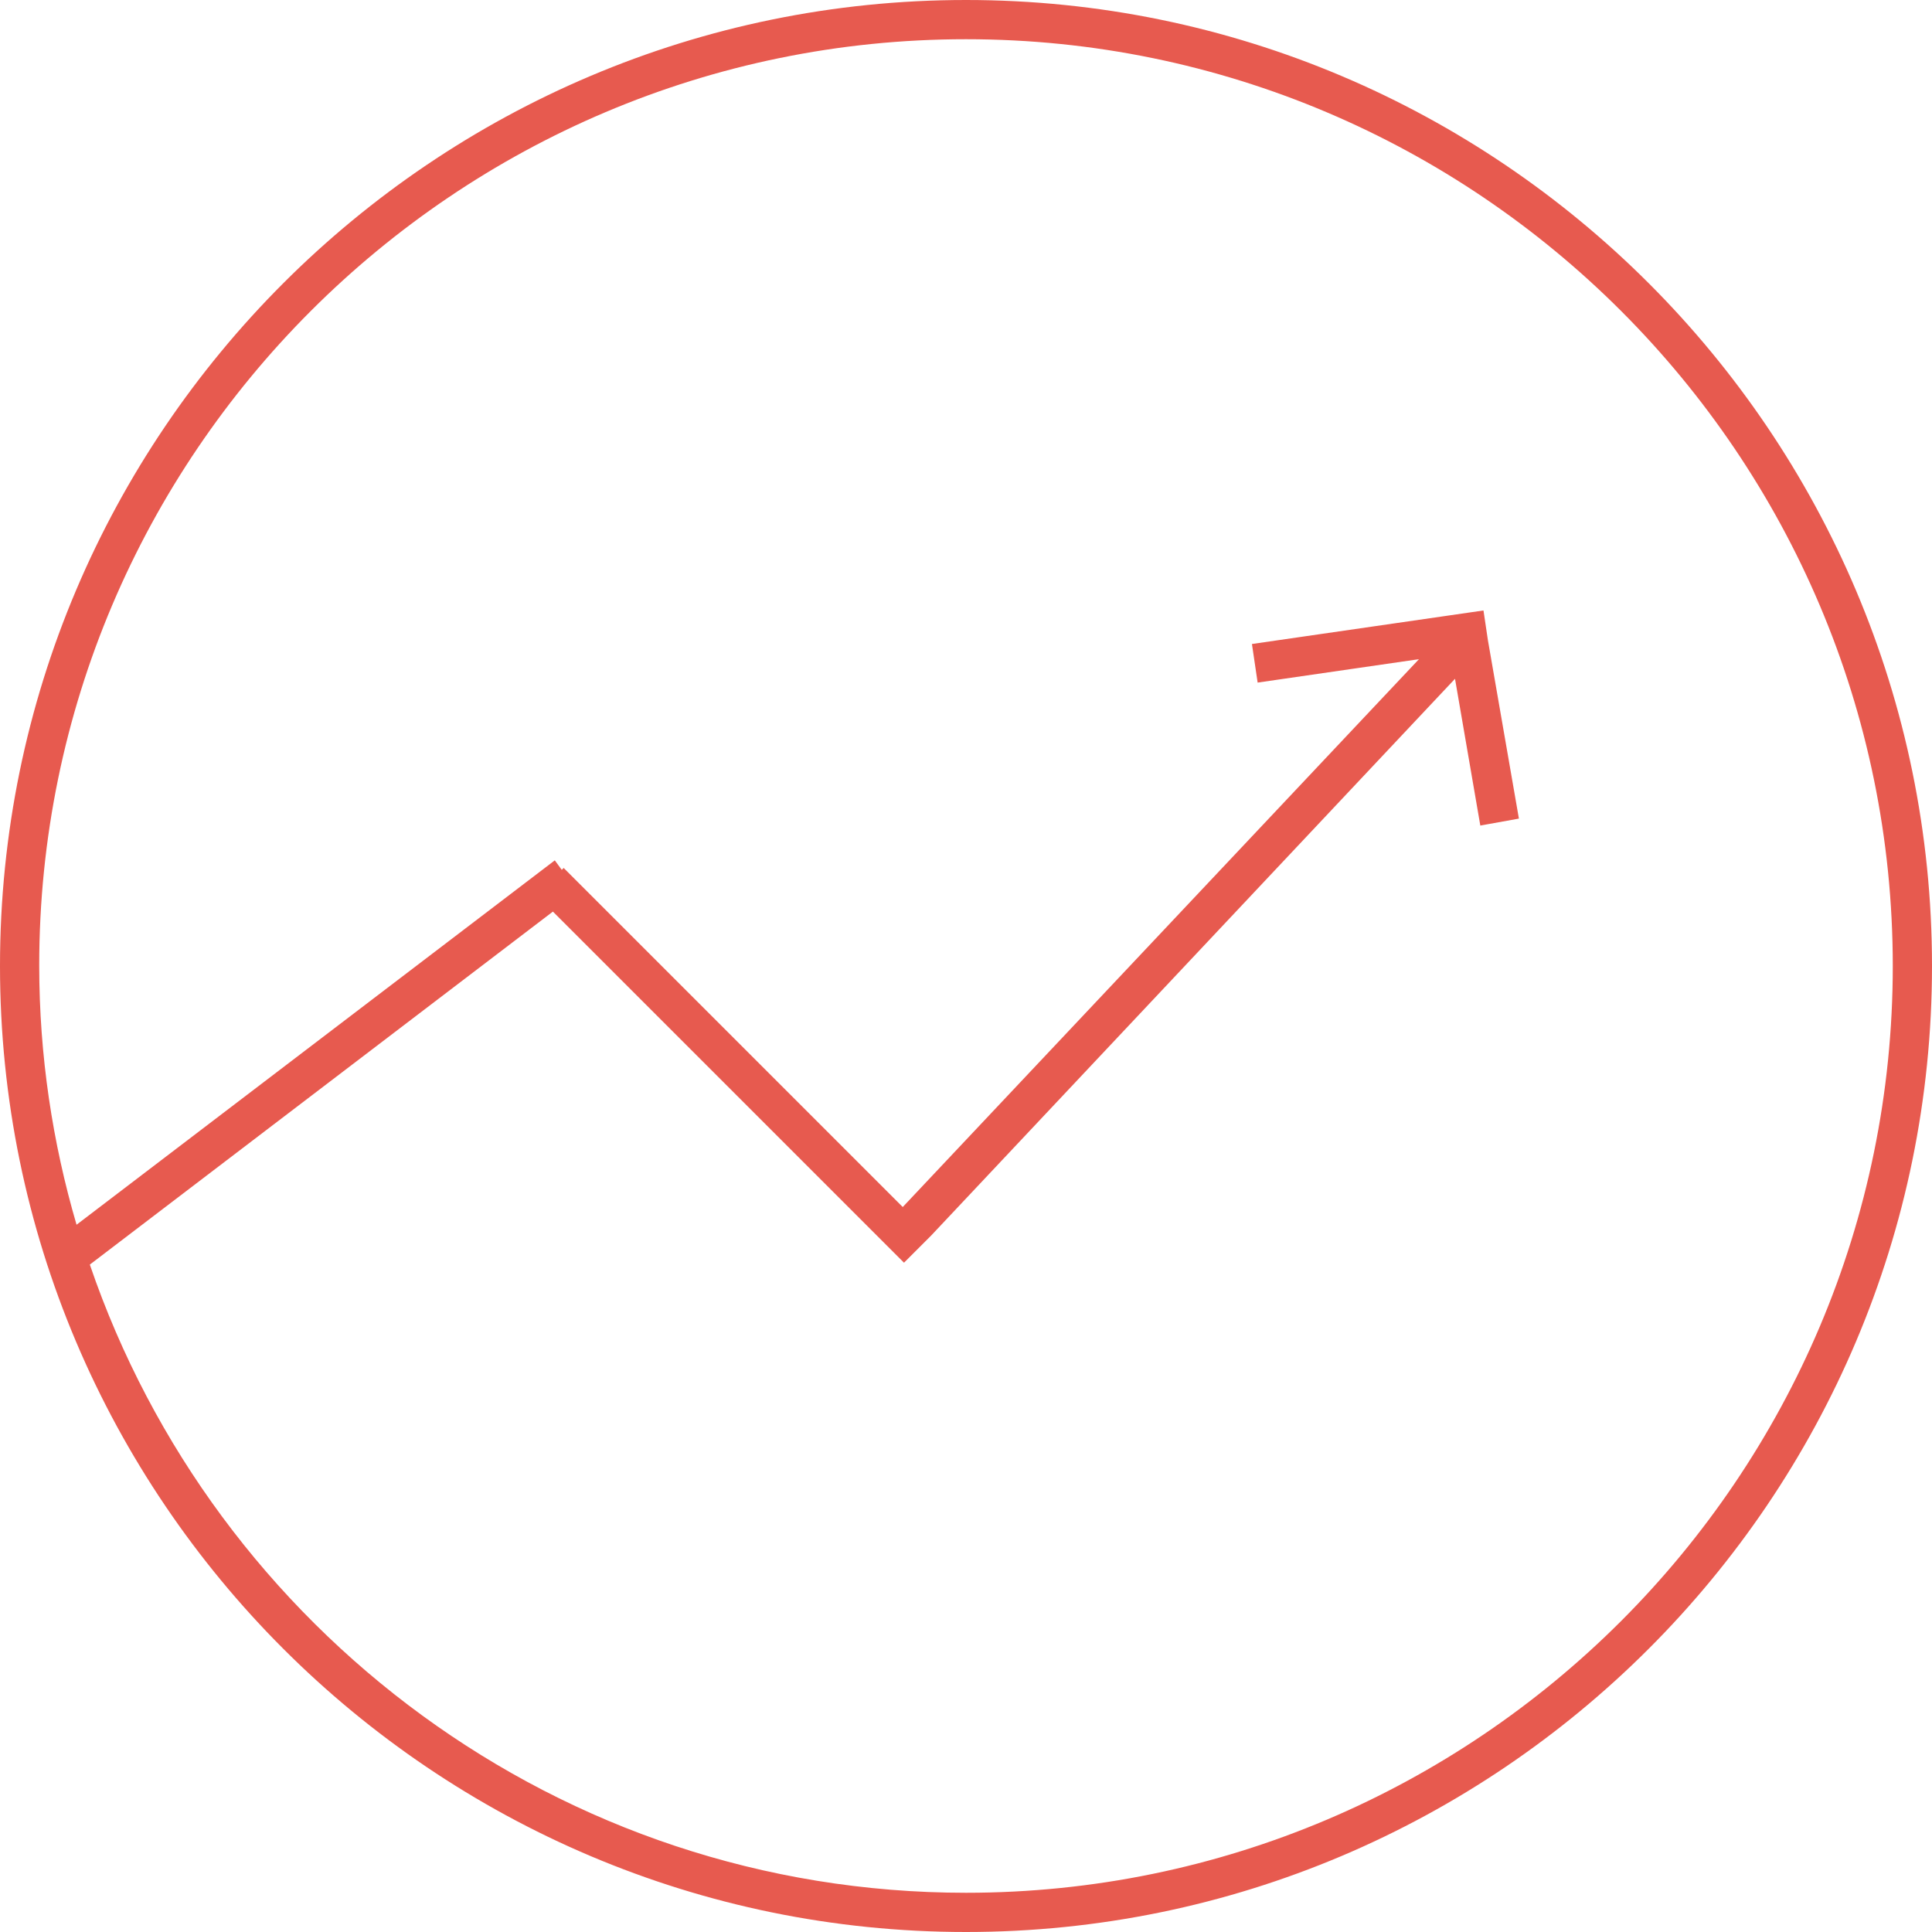 <?xml version="1.0" encoding="UTF-8"?>
<svg id="Layer_2" data-name="Layer 2" xmlns="http://www.w3.org/2000/svg" viewBox="0 0 30.54 30.54">
  <defs>
    <style>
      .cls-1 {
        fill: #e75a4f;
      }
    </style>
  </defs>
  <g id="Homepage">
    <g id="Main">
      <g id="Section_2" data-name="Section 2">
        <path class="cls-1" d="m15.27,0C6.85,0,0,6.85,0,15.27s6.85,15.27,15.27,15.27,15.27-6.85,15.27-15.27S23.69,0,15.27,0Zm0,29.92c-6.42,0-11.88-4.16-13.85-9.93l7.32-5.58,5.55,5.55.1-.1h0s.17-.17.17-.17l.16-.16h0s8.28-8.8,8.28-8.8l.4,2.32.61-.11-.49-2.82-.07-.47-3.66.53.09.61,2.55-.37-8.16,8.66-5.36-5.36-.03.03-.11-.15-7.56,5.76c-.38-1.3-.59-2.67-.59-4.1C.62,7.19,7.19.62,15.27.62s14.65,6.57,14.65,14.65-6.57,14.65-14.65,14.65Z"/>
      </g>
    </g>
  </g>
</svg>